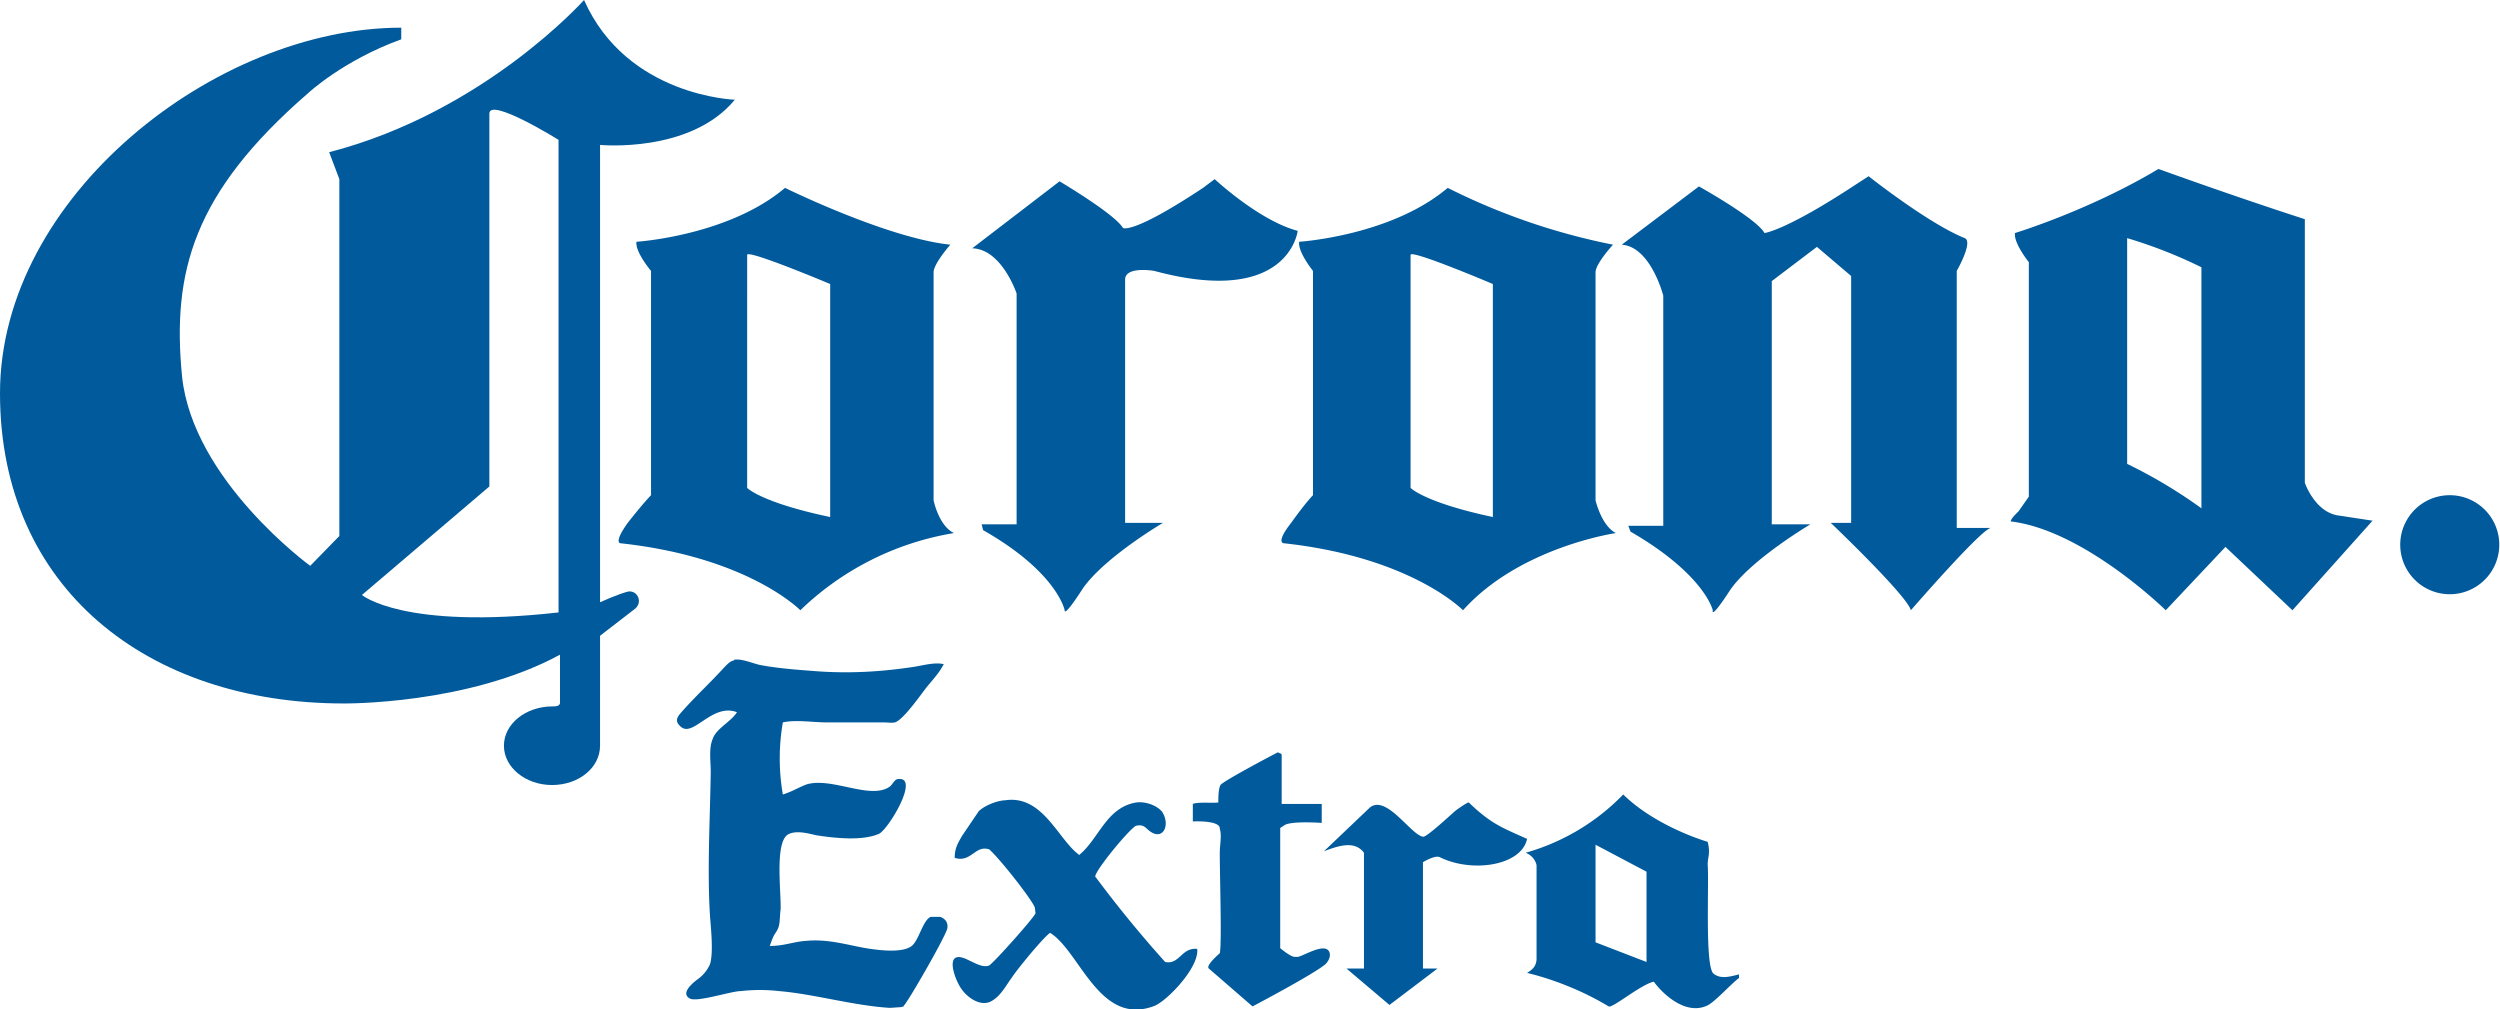 <svg xmlns="http://www.w3.org/2000/svg" viewBox="0 0 343.3 138.6"><g fill="#005a9c"><path d="M101 13.7S86.1 13.3 80.2 0c0 0-13.7 15.4-35 20.9l1.4 3.7v49l-4 4.1S26.5 66 25 51.7c-1.4-14.3 1.5-25.2 17.3-38.9 0 0 4.8-4.5 12.8-7.4V3.8C29.6 3.8 0 27 0 54c0 26.8 20.3 42.6 47.2 42.6 0 0 17 .2 29.7-6.7v6.6c0 .6-1 .5-1 .5-3.7 0-6.7 2.4-6.7 5.4 0 3 3 5.4 6.6 5.4 3.7 0 6.6-2.4 6.6-5.4V87.3l4.8-3.7c1.2-1 .2-2.8-1.2-2.3-1.4.4-3.6 1.4-3.6 1.4V19.9s12.4 1.2 18.5-6.2zM76.7 84.1c-21.4 2.4-27-2.4-27-2.4l17.5-14.9V15.6c0-2.3 9.5 3.6 9.5 3.6V84z"/><path d="M128.2 68.7V37.4c0-1.2 2.3-3.8 2.3-3.8-8.7-.9-22.7-7.8-22.7-7.8-7.8 6.6-20.4 7.4-20.4 7.4-.2 1.4 2 4 2 4V68s-1 1-3.2 3.8c-2 2.8-1 2.8-1 2.8 17.6 1.9 24.7 9.2 24.7 9.2A39.6 39.6 0 0 1 131 73.2c-2.1-1-2.8-4.5-2.8-4.5zM114 71c-9.5-2-11.4-4-11.4-4V35c0-.8 11.4 4 11.4 4v32zm105.1-2.3V37.4c0-1.2 2.4-3.8 2.4-3.8a89.1 89.1 0 0 1-22.7-7.8c-7.8 6.6-20.4 7.4-20.4 7.4-.2 1.4 1.9 4 1.9 4V68s-1 1-3 3.8c-2.2 2.8-1 2.8-1 2.8 17.5 1.9 24.6 9.2 24.6 9.2 7.8-8.7 21-10.6 21-10.6-2-1-2.8-4.5-2.8-4.5zM205 71c-9.4-2-11.3-4-11.3-4V35c0-.8 11.3 4 11.3 4v32zm71 .6s-.5.7 0 0zm45.2-.8c-3.3-.4-4.7-4.5-4.7-4.5V30.1c-10.2-3.3-20.1-6.9-20.1-6.9-9.5 5.7-19.7 8.8-19.7 8.8-.2 1.4 1.9 4 1.9 4v32.2l-1.4 2c-.6.6-1 1-1.1 1.4 10.1 1.2 21.3 12.2 21.3 12.2l8.2-8.7 9.2 8.7 11-12.3-4.6-.7zm-18.9-1a68.2 68.2 0 0 0-10.2-6.1v-31a65 65 0 0 1 10.2 4v33.2zM133.5 34.1l12-9.2s7.6 4.5 8.7 6.4c0 0 1.2 1 11-5.5l1.6-1.2s6.1 5.7 11.4 7.1c0 0-1.2 10.5-19.7 5.5 0 0-4-.7-4 1.2v33.4h5.2s-8 4.7-11 9c-2.7 4.2-2.5 3-2.5 3s-1-5.2-11.2-11l-.2-.8h4.8V40.3s-2-6-6-6.2zm136.3-1.4c-5-2-13.2-8.5-13.2-8.5l-1.7 1.1c-9.7 6.4-12.6 6.7-12.6 6.7-1.1-2-9-6.4-9-6.4l-10.6 8c4 .3 5.7 7 5.7 7v31.6h-4.8l.3.8c10.2 5.9 11.3 10.8 11.3 10.8s-.4 1.5 2.4-2.8c2.9-4.2 11-9 11-9h-5.3V38.6l6.2-4.7 4.7 4v33.9h-2.8s10.5 10 11 12c0 0 9.8-11.3 11-11.3h-4.7V37.2s2.3-4 1.1-4.5zm-31 101.1c-1.2.3-2.5.7-3.5-.1-1.2-1-.6-12.2-.8-15 0-1 .4-1.5 0-3.1 0 0-7-2-11.6-6.5a30 30 0 0 1-13.4 8c1 .4 1.4 1.2 1.5 1.7v13c-.1.9-.5 1.3-1.3 1.8 1.7.4 6.4 1.7 11.2 4.6.5.3 4.4-3 6.2-3.4 1 1.4 4.2 4.7 7.3 3.3 1.1-.5 3.3-3 4.4-3.8v-.5zm-19.7-4.4V116l7 3.7v12.4l-7-2.7zm-17.4-19.2c3.1 3 4.7 3.5 8 5-.8 3.7-7.6 4.7-12 2.5-.7-.3-2.3.7-2.3.7V133h2l-6.6 5-5.9-5h2.4v-15.9c-1.2-1.6-3.2-1.1-5.5-.2l6.3-6c2.3-1.9 5.8 4 7.4 4 .7-.2 3.7-3 4.4-3.6.4-.3 1.7-1.2 1.8-1.1zm-63.7-.3c5.2-.8 7.3 5.4 10.2 7.5 2.7-2.2 3.7-6.5 7.8-7.2 1.4-.2 3 .5 3.6 1.3 1.2 1.9 0 4.2-2 2.4-.4-.4-.8-.7-1.6-.5-.8.3-5.7 6.2-5.6 7l.1.1a161.9 161.9 0 0 0 9.5 11.6c2 .4 2.2-2 4.4-1.8.3 2.5-4 7-5.8 7.8-7.6 3-10.3-7.5-14.4-10-.8.5-4.3 4.7-5.3 6.2-.8 1.1-1.5 2.5-2.8 3.2-1.5.8-3.3-.6-4-1.6-.9-1.1-2.8-6 1-4 .7.3 1.8 1 2.7.7.6-.3 6.3-6.7 6.4-7.2l-.1-.8c-.5-1.2-4.8-6.7-6.3-8h-.1c-1.8-.5-2.4 1.9-4.6 1.2 0-1.4.5-2.1 1-3l2.3-3.4c.7-.7 2.3-1.4 3.5-1.5z"/><path d="M175.5 103.3c.2.2.5.1.5.4v6.7h5.5v2.6s-4.1-.3-5.1.3l-.6.4v16.5s1.4 1.2 2 1.2h.4c.8-.1 4-2.2 4.4-.5.1.6-.2 1-.4 1.3-.7 1-10.2 6-10.2 6l-6-5.2c-.5-.4 1.5-2.1 1.5-2.1.3-1.2 0-10.5 0-13.8 0-1 .3-2.4 0-3.3.1-1.2-3.7-1-3.7-1v-2.4c.6-.3 2.7-.1 3.5-.2 0-.5 0-1.9.3-2.4s6.9-4 7.9-4.5zm-74.7-12.7c1-.2 2.6.5 3.5.7 2.6.5 5.5.7 8.2.9 4.6.3 8.8 0 12.8-.6 1.4-.2 3-.7 4.3-.4-.7 1.3-1.4 2-2.3 3.1-.8 1-3.2 4.5-4.4 4.9-.5.1-1 0-1.6 0h-7.8c-1.9 0-4.2-.4-6 0a29 29 0 0 0 0 9.9c1.3-.4 2.2-1 3.3-1.4 3.5-1 8.8 2.2 11.4.3.3-.2.6-.9 1-1 3.3-.6-1.2 6.9-2.5 7.5-2.3 1-6 .6-8.6.2-.9-.2-2.6-.7-3.7-.2-2 .7-1.2 7.2-1.2 10v.3c-.2 1.7 0 2.3-.7 3.3-.4.6-.5 1-.8 1.8 2 0 3.3-.6 5-.7 3-.3 5.8.6 8.2 1 1.8.3 5 .7 6.3-.3 1-.8 1.5-3.5 2.6-4h1.3c.6.2 1.1.7 1 1.5 0 .8-5.6 10.5-6 10.7v.1l-.4.1-1.5.1c-5-.3-10.4-1.9-15.2-2.3-1.7-.2-3.6-.2-5.3 0-1.3 0-6.1 1.6-7 1-1.4-.8.8-2.4 1.2-2.7a5 5 0 0 0 1.6-2c.5-1.6.1-5.2 0-6.6-.4-6.2 0-13.2.1-19.8 0-1.5-.3-3.3.3-4.6.5-1.4 2.5-2.3 3.3-3.6-3.4-1.3-6 3.5-7.7 2-.7-.6-.7-1.1-.1-1.8 1.9-2.2 4-4.1 6-6.3.3-.3.9-1 1.4-1zm236.8-18c.3.1.4.4.4.7 0 .3-.1.6-.4.7h-2v-1.5h2zm-3.2-1.2v6h1.2v-2.3h1.3c.3 0 .6 0 .7.2.1 0 .2.3.2.7v1.1l.2.3h1.3v-.1a.4.4 0 0 1-.2-.4V76c0-.4 0-.8-.2-1a1 1 0 0 0-.6-.4c.3-.1.6-.3.7-.6.2-.3.2-.6.2-.9v-.6l-.4-.5-.6-.4-1-.1h-2.8z"/><path d="M336.4 81.6a6.8 6.8 0 1 0 0-13.6 6.8 6.8 0 0 0 0 13.6zm0-1a5.8 5.8 0 1 0 0-11.6 5.8 5.8 0 0 0 0 11.6z"/></g></svg>